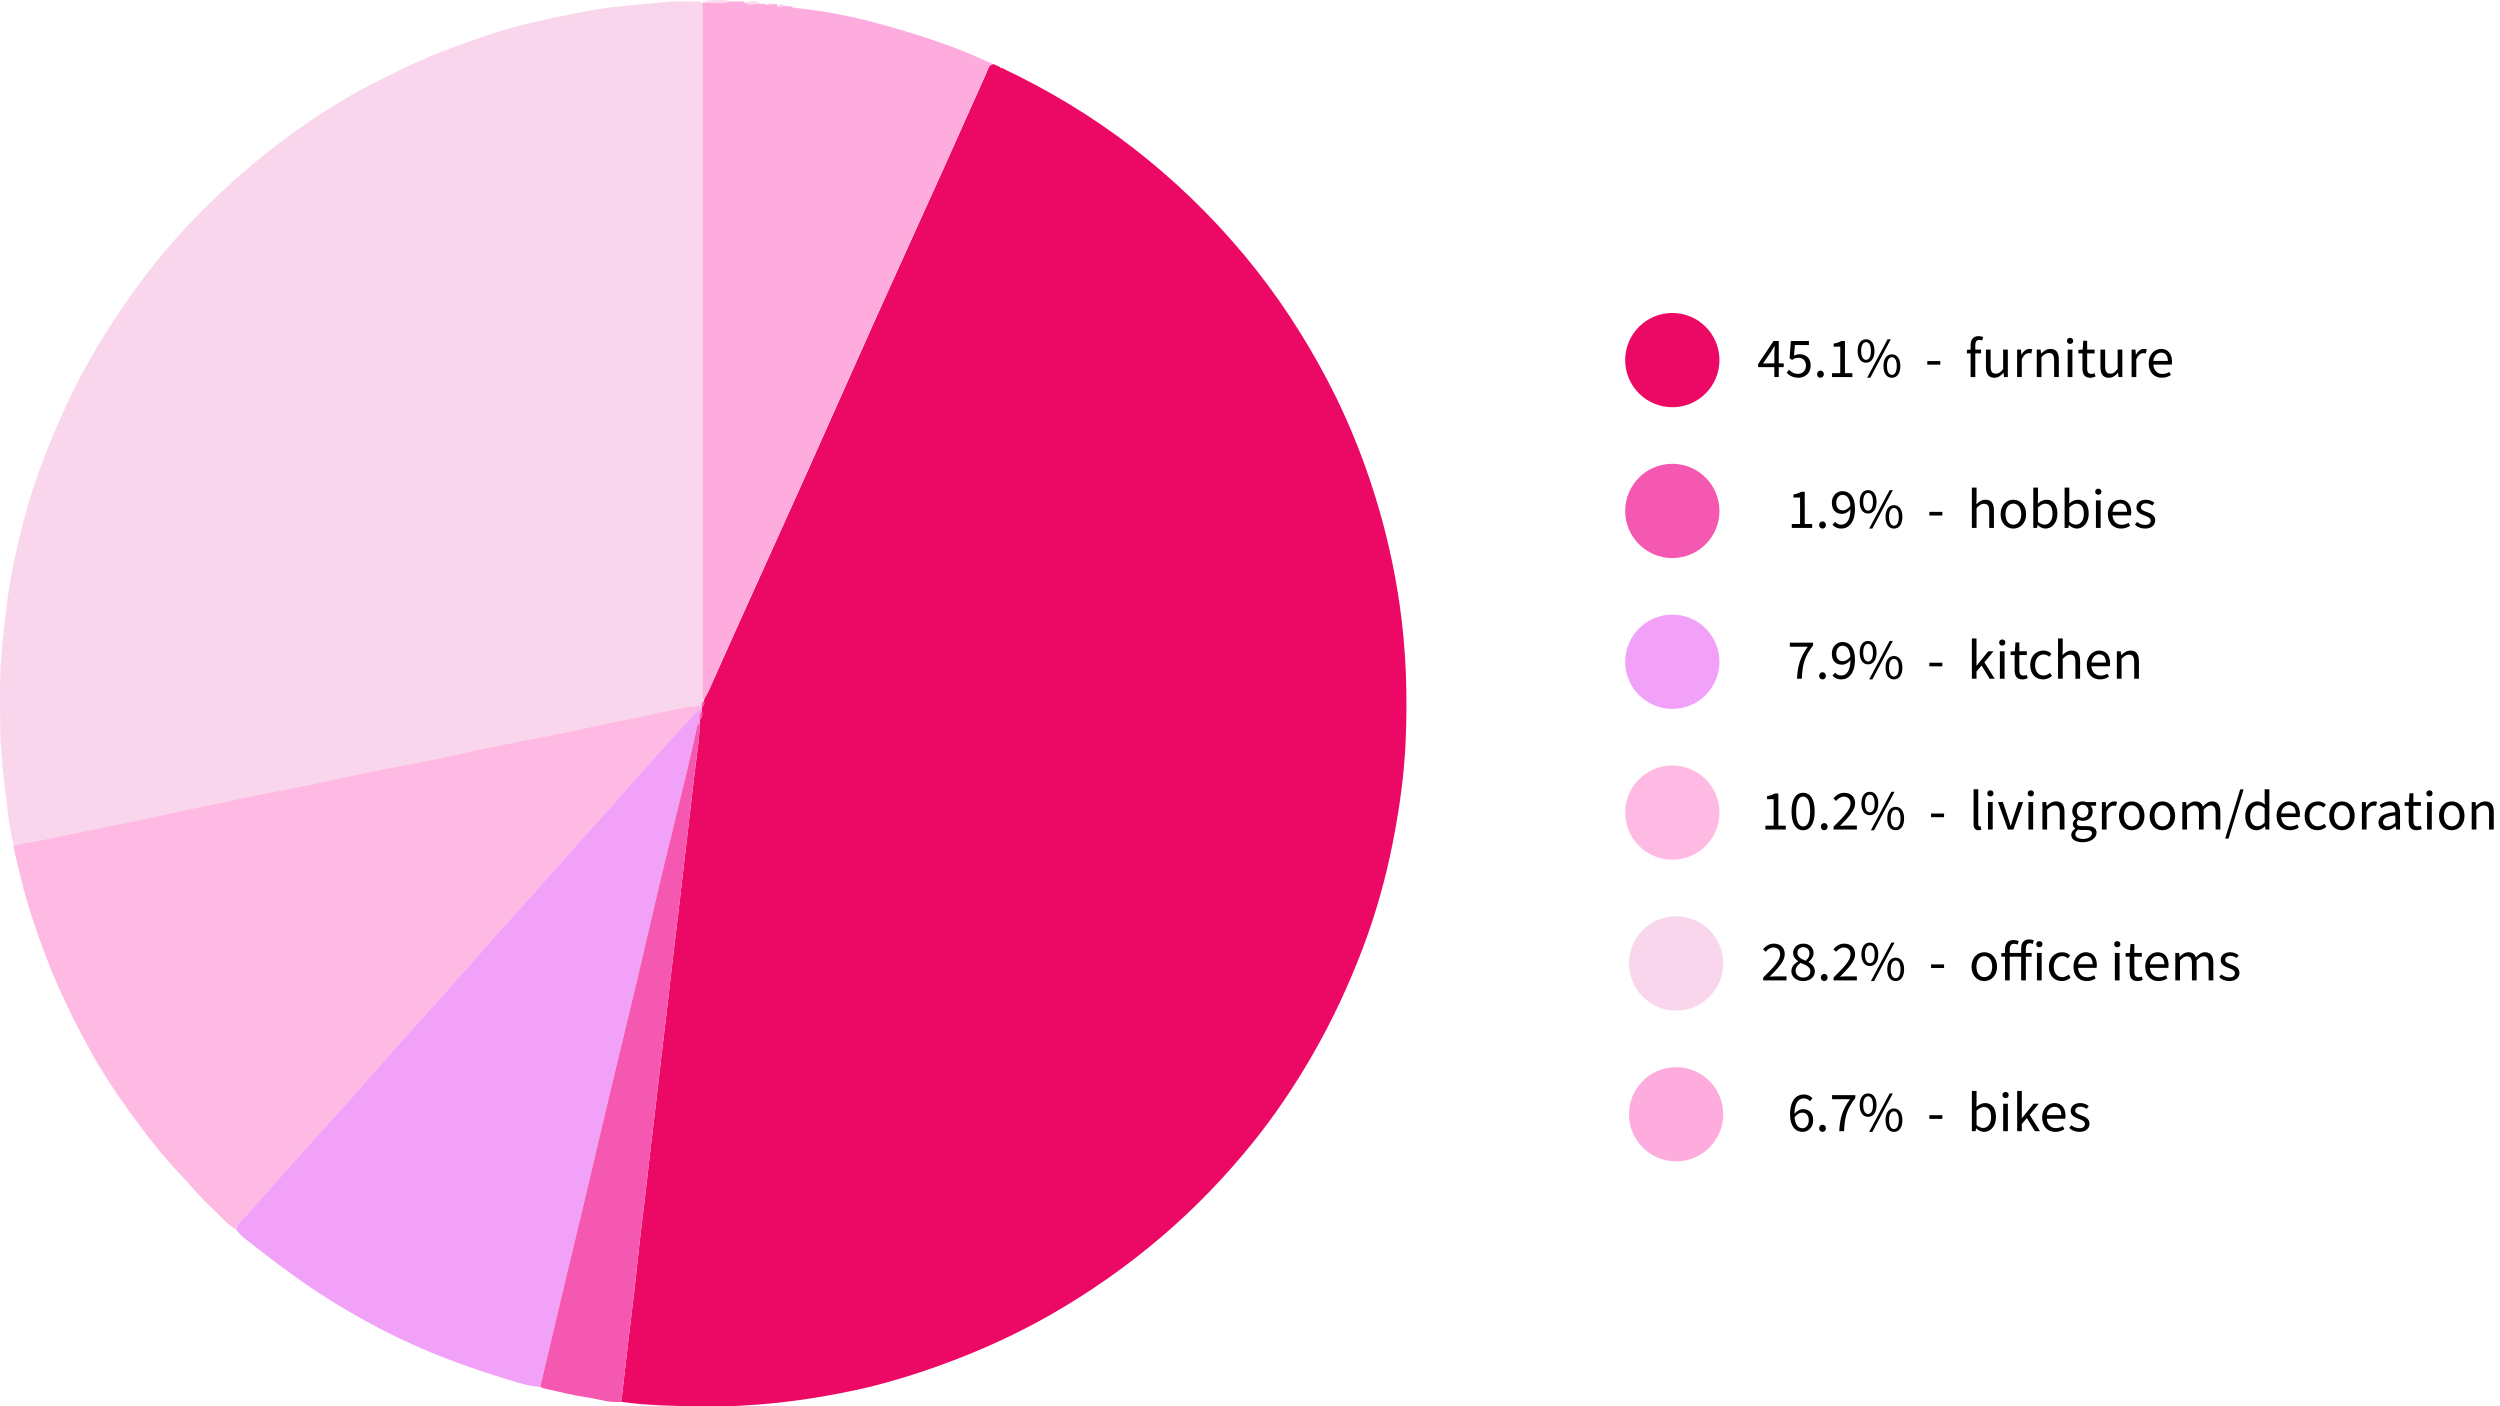 <svg width="663" height="373" viewBox="0 0 663 373" fill="none" xmlns="http://www.w3.org/2000/svg">
<g clip-path="url(#clip0_441_3093)">
<path d="M263.411 16.973C264.027 17.25 264.643 17.527 265.259 17.804C265.277 18.022 265.362 18.108 265.566 17.962C277.832 23.765 289.432 30.706 300.172 38.974C311.259 47.507 321.282 57.198 330.241 67.978C338.766 78.236 346.013 89.341 352.186 101.124C358.047 112.31 362.617 124.049 366.061 136.204C368.281 144.042 369.964 152.005 371.144 160.064C372.899 172.049 373.297 184.09 372.801 196.197C372.42 205.464 371.118 214.602 369.329 223.65C367.436 233.226 364.777 242.635 361.289 251.779C357.631 261.368 353.319 270.644 348.193 279.549C343.424 287.834 338.126 295.767 332.121 303.182C324.854 312.155 316.865 320.453 308.052 327.974C298.834 335.841 288.975 342.759 278.47 348.749C269.713 353.741 260.561 357.923 251.097 361.433C242.998 364.435 234.761 366.987 226.324 368.779C212.878 371.635 199.277 373.226 185.496 372.975C178.543 372.849 171.591 372.764 164.691 371.75C164.788 371.159 164.911 370.571 164.98 369.975C165.57 364.902 166.141 359.826 166.737 354.753C167.234 350.516 167.781 346.284 168.265 342.045C168.742 337.865 169.146 333.677 169.622 329.497C170.119 325.137 170.672 320.785 171.185 316.427C171.669 312.309 172.124 308.187 172.605 304.069C173.093 299.891 173.602 295.715 174.092 291.538C174.533 287.778 174.955 284.016 175.396 280.256C175.922 275.779 176.467 271.305 176.991 266.828C177.445 262.949 177.87 259.067 178.327 255.189C178.96 249.817 179.618 244.447 180.252 239.075C180.724 235.077 181.173 231.077 181.638 227.077C182.144 222.72 182.655 218.362 183.166 214.004C183.613 210.185 184.034 206.362 184.52 202.547C184.975 198.981 185.523 195.426 185.555 191.82C185.58 191.485 185.605 191.152 185.63 190.817C186.186 190.18 186.398 189.468 186.103 188.645C186.094 188.404 186.085 188.161 186.075 187.92C186.148 187.681 186.22 187.442 186.292 187.203C186.914 186.948 186.787 186.468 186.658 185.986C186.749 185.594 186.84 185.201 186.93 184.809C187.233 184.367 187.613 183.959 187.829 183.478C190.208 178.2 192.545 172.901 194.925 167.624C201.197 153.717 207.51 139.83 213.758 125.913C220.007 111.993 226.168 98.035 232.421 84.117C238.452 70.695 244.567 57.311 250.615 43.897C254.309 35.707 257.929 27.484 261.63 19.297C262.025 18.422 262.152 17.232 263.41 16.972L263.411 16.973Z" fill="#EC0865"/>
<path d="M3.713 224.197C2.664 220.739 2.256 217.176 1.854 213.599C1.471 210.202 0.963 206.826 0.696 203.406C0.444 200.171 0.041 196.953 0.059 193.697C0.084 189.194 -0.066 184.693 0.036 180.187C0.186 173.627 0.96 167.147 1.76 160.642C2.664 153.289 4.226 146.076 6.046 138.942C7.564 132.988 9.491 127.114 11.714 121.346C13.612 116.422 15.652 111.563 17.908 106.806C21.282 99.694 25.074 92.813 29.369 86.187C33.135 80.376 37.12 74.739 41.463 69.367C47.343 62.093 53.808 55.361 60.735 49.052C65.373 44.83 70.183 40.826 75.204 37.1C82.79 31.471 90.705 26.314 99.141 22.013C105.672 18.683 112.272 15.495 119.15 12.928C125.603 10.519 132.09 8.189 138.786 6.536C144.499 5.126 150.265 3.961 156.055 2.871C162.929 1.576 169.886 1.254 176.802 0.487C179.551 0.182 182.36 0.44 185.142 0.411C186.026 0.401 186.32 0.822 186.274 1.636C186.248 2.118 186.272 2.603 186.272 3.086C186.272 63.215 186.271 123.343 186.284 183.472C186.284 184.291 186.014 185.177 186.636 185.917C186.505 186.229 186.373 186.541 186.242 186.852C186.122 186.964 186.002 187.077 185.883 187.189C181.296 187.408 176.892 188.684 172.433 189.6C166.5 190.818 160.551 191.952 154.641 193.298C147.517 194.92 140.3 196.131 133.139 197.599C127.375 198.779 121.645 200.128 115.879 201.308C110.002 202.51 104.093 203.556 98.213 204.748C92.742 205.857 87.299 207.105 81.829 208.224C74.359 209.753 66.838 211.05 59.411 212.761C54.033 213.998 48.595 214.914 43.226 216.189C38.556 217.299 33.821 218.138 29.118 219.108C23.889 220.187 18.667 221.3 13.434 222.357C10.202 223.009 6.953 223.584 3.712 224.194L3.713 224.197Z" fill="#F9D6EC"/>
<path d="M3.517 224.197C6.758 223.587 10.005 223.012 13.238 222.36C18.472 221.303 23.693 220.189 28.923 219.111C33.626 218.141 38.361 217.302 43.031 216.192C48.399 214.917 53.838 214.001 59.216 212.764C66.643 211.053 74.164 209.756 81.634 208.227C87.104 207.108 92.546 205.86 98.018 204.751C103.897 203.559 109.807 202.513 115.684 201.311C121.448 200.131 127.178 198.782 132.944 197.602C140.105 196.134 147.322 194.922 154.445 193.301C160.356 191.955 166.305 190.821 172.238 189.603C176.697 188.687 181.101 187.411 185.687 187.191C185.797 187.196 185.906 187.202 186.016 187.211L186.155 187.223L186.294 187.204C186.221 187.444 186.15 187.683 186.077 187.922C185.535 187.905 185.182 188.238 184.849 188.597C181.698 192.001 178.506 195.369 175.409 198.823C170.991 203.749 166.658 208.75 162.262 213.695C159.782 216.486 157.228 219.209 154.743 221.996C150.138 227.159 145.568 232.354 140.966 237.52C137.725 241.16 134.439 244.764 131.201 248.407C126.684 253.488 122.208 258.605 117.684 263.679C114.239 267.544 110.72 271.342 107.28 275.212C102.965 280.068 98.721 284.987 94.401 289.84C90.879 293.797 87.272 297.679 83.737 301.625C77.836 308.214 71.904 314.777 66.12 321.468C64.865 322.92 62.998 323.999 62.627 326.137C59.985 324.499 58.037 322.067 55.785 319.998C53.047 317.482 50.736 314.51 48.153 311.816C42.975 306.416 38.423 300.514 34.073 294.45C30.494 289.46 27.091 284.342 24.129 278.968C20.273 271.97 16.683 264.829 13.665 257.415C9.85 248.044 6.675 238.475 4.502 228.581C4.181 227.119 3.716 225.688 3.517 224.197Z" fill="#FEBAE2"/>
<path d="M62.627 326.137C62.997 323.999 64.864 322.92 66.12 321.468C71.903 314.777 77.835 308.214 83.737 301.625C87.273 297.678 90.879 293.796 94.401 289.84C98.721 284.988 102.965 280.068 107.28 275.212C110.72 271.343 114.238 267.544 117.684 263.679C122.208 258.606 126.684 253.489 131.201 248.407C134.439 244.764 137.725 241.16 140.966 237.52C145.568 232.353 150.138 227.159 154.743 221.996C157.228 219.209 159.782 216.486 162.262 213.695C166.658 208.75 170.991 203.749 175.409 198.823C178.506 195.369 181.698 192.001 184.849 188.597C185.181 188.238 185.534 187.905 186.077 187.922C186.087 188.163 186.096 188.406 186.105 188.647C185.629 189.302 185.158 189.958 185.632 190.819C185.607 191.154 185.582 191.487 185.558 191.822C184.773 192.205 184.811 193.016 184.654 193.685C183.717 197.666 182.861 201.666 181.904 205.641C179.708 214.764 177.435 223.87 175.258 232.998C173.081 242.125 171.011 251.278 168.842 260.406C166.409 270.645 163.898 280.864 161.457 291.1C159.255 300.337 157.113 309.588 154.92 318.828C153.116 326.434 151.268 334.029 149.457 341.633C147.381 350.353 145.325 359.076 143.261 367.797C140.228 367.667 137.386 366.678 134.526 365.806C124.795 362.837 115.229 359.413 106.057 354.991C98.297 351.25 90.799 347.045 83.616 342.262C77.1 337.923 70.889 333.194 64.766 328.336C63.972 327.706 63.337 326.875 62.629 326.137H62.627Z" fill="#F2A1F9"/>
<path d="M263.362 16.988C262.097 17.25 261.969 18.447 261.572 19.326C257.85 27.56 254.208 35.831 250.494 44.069C244.41 57.56 238.26 71.021 232.195 84.52C225.905 98.518 219.709 112.557 213.423 126.556C207.14 140.553 200.79 154.52 194.482 168.506C192.089 173.814 189.738 179.143 187.346 184.452C187.128 184.936 186.746 185.346 186.441 185.791C186.385 185.251 186.279 184.712 186.279 184.173C186.275 123.006 186.279 61.838 186.283 0.671C188.722 0.521 191.192 1.108 193.606 0.369C194.808 0.379 196.011 0.388 197.213 0.398C198.404 1.732 199.938 0.813 201.3 1.023C201.899 1.032 202.498 1.041 203.097 1.049C203.328 1.426 203.571 1.439 203.826 1.074C204.544 1.089 205.26 1.104 205.978 1.119C206.301 2.017 206.84 1.954 207.477 1.456C208.329 1.562 209.181 1.668 210.033 1.774C210.202 2.089 210.476 2.156 210.802 2.098C219.052 2.895 227.136 4.563 235.099 6.825C241.653 8.688 248.158 10.72 254.513 13.185C257.504 14.345 260.415 15.713 263.361 16.987L263.362 16.988Z" fill="#FEACDE"/>
<path d="M143.259 367.796C145.323 359.075 147.38 350.351 149.455 341.632C151.266 334.028 153.114 326.433 154.918 318.827C157.11 309.588 159.252 300.336 161.455 291.099C163.896 280.863 166.407 270.644 168.84 260.405C171.009 251.276 173.079 242.125 175.256 232.997C177.433 223.869 179.705 214.764 181.902 205.64C182.859 201.664 183.715 197.665 184.652 193.684C184.809 193.015 184.771 192.204 185.556 191.821C185.524 195.426 184.976 198.981 184.521 202.547C184.034 206.361 183.614 210.184 183.167 214.004C182.656 218.362 182.145 222.72 181.639 227.077C181.174 231.076 180.725 235.077 180.253 239.075C179.619 244.447 178.961 249.817 178.328 255.189C177.871 259.067 177.446 262.949 176.992 266.828C176.468 271.305 175.923 275.779 175.397 280.256C174.956 284.015 174.534 287.777 174.093 291.538C173.603 295.716 173.094 299.891 172.606 304.069C172.125 308.188 171.67 312.309 171.186 316.427C170.673 320.785 170.12 325.138 169.623 329.497C169.147 333.677 168.743 337.865 168.266 342.045C167.782 346.284 167.235 350.516 166.738 354.753C166.142 359.826 165.571 364.902 164.981 369.975C164.912 370.57 164.789 371.159 164.692 371.751C161.71 372.124 158.892 371.061 156.012 370.651C152.05 370.087 148.156 369.052 144.236 368.202C143.897 368.128 143.584 367.934 143.258 367.797L143.259 367.796Z" fill="#F558B1"/>
<path d="M194.056 0.449C191.655 1.185 189.199 0.6 186.775 0.749C186.898 0.555 187.02 0.195 187.148 0.193C189.454 0.154 191.782 -0.351 194.057 0.449H194.056Z" fill="#FDD7ED"/>
<path d="M201.705 1.099C200.351 0.892 198.825 1.805 197.642 0.479C198.998 0.675 200.526 -0.246 201.705 1.099Z" fill="#FDD7ED"/>
<path d="M207.848 1.53C207.213 2.024 206.678 2.086 206.357 1.195C206.882 1.18 207.45 0.977 207.848 1.53Z" fill="#FDD7ED"/>
<path d="M186.046 186.855C186.177 186.543 186.309 186.232 186.44 185.92C186.518 185.927 186.591 185.95 186.659 185.987C186.788 186.469 186.914 186.949 186.293 187.204L186.155 187.223C186.155 187.223 186.016 187.211 186.017 187.211C186.059 187.095 186.069 186.977 186.048 186.855H186.046Z" fill="#F558B1"/>
<path d="M204.217 1.15C203.963 1.513 203.721 1.501 203.492 1.126C203.746 0.772 203.987 0.79 204.217 1.15Z" fill="#FDD7ED"/>
<path d="M211.153 2.169C210.829 2.226 210.556 2.16 210.389 1.847C210.908 1.327 211.028 1.755 211.153 2.169Z" fill="#FDD7ED"/>
<path d="M265.566 17.96C265.362 18.107 265.278 18.02 265.26 17.803C265.363 17.856 265.464 17.908 265.566 17.96Z" fill="#FEACDE"/>
<path d="M185.63 190.818C185.157 189.957 185.627 189.301 186.103 188.646C186.397 189.468 186.185 190.181 185.63 190.818Z" fill="#F558B1"/>
<path d="M186.044 186.855C186.065 186.976 186.055 187.094 186.013 187.209C185.904 187.201 185.796 187.195 185.686 187.19C185.805 187.079 185.925 186.966 186.044 186.855Z" fill="#F2A1F9"/>
</g>
<circle cx="443.5" cy="95.5" r="12.5" fill="#EC0865"/>
<path d="M467.56 96.37H470.56V93.595C470.56 93.1 470.605 92.275 470.635 91.765H470.575C470.335 92.215 470.065 92.635 469.795 93.115L467.56 96.37ZM470.56 100V97.36H466.255V96.535L470.35 90.43H471.73V96.37H473.035V97.36H471.73V100H470.56ZM476.966 100.18C475.436 100.18 474.491 99.535 473.831 98.875L474.431 98.05C475.001 98.62 475.721 99.145 476.846 99.145C478.016 99.145 478.931 98.305 478.931 96.97C478.931 95.65 478.136 94.885 476.906 94.885C476.246 94.885 475.841 95.08 475.271 95.455L474.611 95.035L474.926 90.43H479.726V91.51H476.021L475.766 94.33C476.216 94.09 476.651 93.94 477.236 93.94C478.856 93.94 480.191 94.87 480.191 96.94C480.191 99.01 478.631 100.18 476.966 100.18ZM482.787 100.18C482.292 100.18 481.887 99.79 481.887 99.235C481.887 98.665 482.292 98.275 482.787 98.275C483.282 98.275 483.687 98.665 483.687 99.235C483.687 99.79 483.282 100.18 482.787 100.18ZM485.847 100V98.965H488.037V91.945H486.282V91.135C487.167 90.985 487.797 90.745 488.322 90.43H489.282V98.965H491.247V100H485.847ZM494.878 96.19C493.528 96.19 492.643 95.065 492.643 93.07C492.643 91.105 493.528 89.98 494.878 89.98C496.213 89.98 497.113 91.105 497.113 93.07C497.113 95.065 496.213 96.19 494.878 96.19ZM494.878 95.425C495.643 95.425 496.168 94.63 496.168 93.07C496.168 91.51 495.643 90.745 494.878 90.745C494.113 90.745 493.573 91.51 493.573 93.07C493.573 94.63 494.113 95.425 494.878 95.425ZM495.163 100.18L500.593 89.98H501.433L496.003 100.18H495.163ZM501.733 100.18C500.383 100.18 499.498 99.055 499.498 97.06C499.498 95.095 500.383 93.97 501.733 93.97C503.068 93.97 503.968 95.095 503.968 97.06C503.968 99.055 503.068 100.18 501.733 100.18ZM501.733 99.415C502.498 99.415 503.023 98.62 503.023 97.06C503.023 95.5 502.498 94.735 501.733 94.735C500.968 94.735 500.428 95.5 500.428 97.06C500.428 98.62 500.968 99.415 501.733 99.415ZM511.117 96.715V95.755H514.567V96.715H511.117ZM522.606 100V93.715H521.616V92.785L522.606 92.71V91.57C522.606 90.085 523.281 89.14 524.736 89.14C525.186 89.14 525.651 89.245 525.951 89.38L525.681 90.295C525.396 90.205 525.126 90.145 524.871 90.145C524.181 90.145 523.851 90.64 523.851 91.57V92.71H525.381V93.715H523.851V100H522.606ZM528.906 100.18C527.361 100.18 526.671 99.19 526.671 97.33V92.71H527.916V97.165C527.916 98.515 528.336 99.1 529.296 99.1C530.031 99.1 530.556 98.725 531.231 97.87V92.71H532.476V100H531.456L531.351 98.86H531.306C530.631 99.655 529.911 100.18 528.906 100.18ZM534.935 100V92.71H535.955L536.06 94.03H536.105C536.615 93.115 537.365 92.53 538.175 92.53C538.505 92.53 538.73 92.575 538.955 92.68L538.685 93.745C538.475 93.685 538.31 93.655 538.025 93.655C537.41 93.655 536.675 94.09 536.18 95.32V100H534.935ZM540.15 100V92.71H541.17L541.275 93.76H541.32C542.01 93.07 542.76 92.53 543.765 92.53C545.31 92.53 546 93.52 546 95.38V100H544.755V95.545C544.755 94.18 544.335 93.61 543.375 93.61C542.64 93.61 542.115 93.985 541.395 94.72V100H540.15ZM548.353 100V92.71H549.598V100H548.353ZM548.983 91.21C548.503 91.21 548.158 90.895 548.158 90.4C548.158 89.92 548.503 89.59 548.983 89.59C549.463 89.59 549.808 89.92 549.808 90.4C549.808 90.895 549.463 91.21 548.983 91.21ZM554.354 100.18C552.794 100.18 552.269 99.19 552.269 97.735V93.715H551.189V92.785L552.329 92.71L552.479 90.37H553.514V92.71H555.494V93.715H553.514V97.765C553.514 98.65 553.814 99.16 554.639 99.16C554.909 99.16 555.179 99.115 555.479 98.98L555.734 99.865C555.344 100.045 554.849 100.18 554.354 100.18ZM559.272 100.18C557.727 100.18 557.037 99.19 557.037 97.33V92.71H558.282V97.165C558.282 98.515 558.702 99.1 559.662 99.1C560.397 99.1 560.922 98.725 561.597 97.87V92.71H562.842V100H561.822L561.717 98.86H561.672C560.997 99.655 560.277 100.18 559.272 100.18ZM565.301 100V92.71H566.321L566.426 94.03H566.471C566.981 93.115 567.731 92.53 568.541 92.53C568.871 92.53 569.096 92.575 569.321 92.68L569.051 93.745C568.841 93.685 568.676 93.655 568.391 93.655C567.776 93.655 567.041 94.09 566.546 95.32V100H565.301ZM573.31 100.18C571.36 100.18 569.83 98.77 569.83 96.355C569.83 93.985 571.435 92.53 573.1 92.53C574.96 92.53 576.025 93.85 576.025 95.95C576.025 96.22 576.01 96.445 575.965 96.685H571.06C571.165 98.185 572.08 99.175 573.46 99.175C574.165 99.175 574.78 98.98 575.29 98.635L575.725 99.43C575.095 99.88 574.315 100.18 573.31 100.18ZM571.06 95.725H574.915C574.915 94.285 574.24 93.52 573.13 93.52C572.11 93.52 571.21 94.33 571.06 95.725Z" fill="black"/>
<circle cx="443.5" cy="135.5" r="12.5" fill="#F558B1"/>
<path d="M475.185 140V138.965H477.375V131.945H475.62V131.135C476.505 130.985 477.135 130.745 477.66 130.43H478.62V138.965H480.585V140H475.185ZM483.331 140.18C482.836 140.18 482.431 139.79 482.431 139.235C482.431 138.665 482.836 138.275 483.331 138.275C483.826 138.275 484.231 138.665 484.231 139.235C484.231 139.79 483.826 140.18 483.331 140.18ZM486.976 133.325C486.976 134.57 487.561 135.35 488.731 135.35C489.361 135.35 490.126 134.975 490.726 134.09C490.576 132.23 489.841 131.24 488.626 131.24C487.696 131.24 486.976 132.065 486.976 133.325ZM488.281 140.18C487.261 140.18 486.496 139.745 485.971 139.175L486.661 138.395C487.051 138.845 487.636 139.145 488.236 139.145C489.586 139.145 490.696 138.11 490.756 135.08C490.156 135.83 489.301 136.28 488.521 136.28C486.871 136.28 485.806 135.29 485.806 133.325C485.806 131.495 487.096 130.25 488.626 130.25C490.516 130.25 491.941 131.78 491.941 134.855C491.941 138.695 490.201 140.18 488.281 140.18ZM495.422 136.19C494.072 136.19 493.187 135.065 493.187 133.07C493.187 131.105 494.072 129.98 495.422 129.98C496.757 129.98 497.657 131.105 497.657 133.07C497.657 135.065 496.757 136.19 495.422 136.19ZM495.422 135.425C496.187 135.425 496.712 134.63 496.712 133.07C496.712 131.51 496.187 130.745 495.422 130.745C494.657 130.745 494.117 131.51 494.117 133.07C494.117 134.63 494.657 135.425 495.422 135.425ZM495.707 140.18L501.137 129.98H501.977L496.547 140.18H495.707ZM502.277 140.18C500.927 140.18 500.042 139.055 500.042 137.06C500.042 135.095 500.927 133.97 502.277 133.97C503.612 133.97 504.512 135.095 504.512 137.06C504.512 139.055 503.612 140.18 502.277 140.18ZM502.277 139.415C503.042 139.415 503.567 138.62 503.567 137.06C503.567 135.5 503.042 134.735 502.277 134.735C501.512 134.735 500.972 135.5 500.972 137.06C500.972 138.62 501.512 139.415 502.277 139.415ZM511.661 136.715V135.755H515.111V136.715H511.661ZM522.94 140V129.32H524.185V132.23L524.14 133.73C524.815 133.07 525.55 132.53 526.555 132.53C528.1 132.53 528.79 133.52 528.79 135.38V140H527.545V135.545C527.545 134.18 527.125 133.61 526.165 133.61C525.43 133.61 524.905 133.985 524.185 134.72V140H522.94ZM533.934 140.18C532.149 140.18 530.559 138.785 530.559 136.37C530.559 133.925 532.149 132.53 533.934 132.53C535.719 132.53 537.324 133.925 537.324 136.37C537.324 138.785 535.719 140.18 533.934 140.18ZM533.934 139.145C535.194 139.145 536.034 138.035 536.034 136.37C536.034 134.69 535.194 133.565 533.934 133.565C532.689 133.565 531.849 134.69 531.849 136.37C531.849 138.035 532.689 139.145 533.934 139.145ZM542.454 140.18C541.779 140.18 541.029 139.835 540.384 139.25H540.339L540.219 140H539.229V129.32H540.474V132.23L540.429 133.535C541.104 132.965 541.914 132.53 542.724 132.53C544.599 132.53 545.619 133.985 545.619 136.235C545.619 138.725 544.119 140.18 542.454 140.18ZM542.244 139.13C543.444 139.13 544.329 138.05 544.329 136.25C544.329 134.645 543.774 133.58 542.409 133.58C541.794 133.58 541.164 133.91 540.474 134.57V138.38C541.104 138.935 541.764 139.13 542.244 139.13ZM550.76 140.18C550.085 140.18 549.335 139.835 548.69 139.25H548.645L548.525 140H547.535V129.32H548.78V132.23L548.735 133.535C549.41 132.965 550.22 132.53 551.03 132.53C552.905 132.53 553.925 133.985 553.925 136.235C553.925 138.725 552.425 140.18 550.76 140.18ZM550.55 139.13C551.75 139.13 552.635 138.05 552.635 136.25C552.635 134.645 552.08 133.58 550.715 133.58C550.1 133.58 549.47 133.91 548.78 134.57V138.38C549.41 138.935 550.07 139.13 550.55 139.13ZM555.84 140V132.71H557.085V140H555.84ZM556.47 131.21C555.99 131.21 555.645 130.895 555.645 130.4C555.645 129.92 555.99 129.59 556.47 129.59C556.95 129.59 557.295 129.92 557.295 130.4C557.295 130.895 556.95 131.21 556.47 131.21ZM562.486 140.18C560.536 140.18 559.006 138.77 559.006 136.355C559.006 133.985 560.611 132.53 562.276 132.53C564.136 132.53 565.201 133.85 565.201 135.95C565.201 136.22 565.186 136.445 565.141 136.685H560.236C560.341 138.185 561.256 139.175 562.636 139.175C563.341 139.175 563.956 138.98 564.466 138.635L564.901 139.43C564.271 139.88 563.491 140.18 562.486 140.18ZM560.236 135.725H564.091C564.091 134.285 563.416 133.52 562.306 133.52C561.286 133.52 560.386 134.33 560.236 135.725ZM568.893 140.18C567.828 140.18 566.853 139.79 566.178 139.13L566.748 138.41C567.378 138.935 568.038 139.205 568.938 139.205C569.898 139.205 570.363 138.71 570.363 138.08C570.363 137.33 569.553 137.015 568.728 136.715C567.633 136.325 566.583 135.8 566.583 134.6C566.583 133.43 567.513 132.53 569.103 132.53C570.018 132.53 570.798 132.875 571.368 133.355L570.798 134.075C570.288 133.7 569.763 133.49 569.118 133.49C568.188 133.49 567.783 134 567.783 134.54C567.783 135.2 568.413 135.47 569.328 135.785C570.468 136.19 571.563 136.685 571.563 138.005C571.563 139.19 570.618 140.18 568.893 140.18Z" fill="black"/>
<circle cx="443.5" cy="175.5" r="12.5" fill="#F2A1F9"/>
<path d="M476.565 180C476.73 176.4 477.495 174.15 479.43 171.51H474.66V170.43H480.825V171.195C478.53 174.105 478.005 176.265 477.84 180H476.565ZM483.331 180.18C482.836 180.18 482.431 179.79 482.431 179.235C482.431 178.665 482.836 178.275 483.331 178.275C483.826 178.275 484.231 178.665 484.231 179.235C484.231 179.79 483.826 180.18 483.331 180.18ZM486.976 173.325C486.976 174.57 487.561 175.35 488.731 175.35C489.361 175.35 490.126 174.975 490.726 174.09C490.576 172.23 489.841 171.24 488.626 171.24C487.696 171.24 486.976 172.065 486.976 173.325ZM488.281 180.18C487.261 180.18 486.496 179.745 485.971 179.175L486.661 178.395C487.051 178.845 487.636 179.145 488.236 179.145C489.586 179.145 490.696 178.11 490.756 175.08C490.156 175.83 489.301 176.28 488.521 176.28C486.871 176.28 485.806 175.29 485.806 173.325C485.806 171.495 487.096 170.25 488.626 170.25C490.516 170.25 491.941 171.78 491.941 174.855C491.941 178.695 490.201 180.18 488.281 180.18ZM495.422 176.19C494.072 176.19 493.187 175.065 493.187 173.07C493.187 171.105 494.072 169.98 495.422 169.98C496.757 169.98 497.657 171.105 497.657 173.07C497.657 175.065 496.757 176.19 495.422 176.19ZM495.422 175.425C496.187 175.425 496.712 174.63 496.712 173.07C496.712 171.51 496.187 170.745 495.422 170.745C494.657 170.745 494.117 171.51 494.117 173.07C494.117 174.63 494.657 175.425 495.422 175.425ZM495.707 180.18L501.137 169.98H501.977L496.547 180.18H495.707ZM502.277 180.18C500.927 180.18 500.042 179.055 500.042 177.06C500.042 175.095 500.927 173.97 502.277 173.97C503.612 173.97 504.512 175.095 504.512 177.06C504.512 179.055 503.612 180.18 502.277 180.18ZM502.277 179.415C503.042 179.415 503.567 178.62 503.567 177.06C503.567 175.5 503.042 174.735 502.277 174.735C501.512 174.735 500.972 175.5 500.972 177.06C500.972 178.62 501.512 179.415 502.277 179.415ZM511.661 176.715V175.755H515.111V176.715H511.661ZM522.94 180V169.32H524.17V176.52H524.215L527.29 172.71H528.685L526.255 175.65L529 180H527.65L525.52 176.505L524.17 178.08V180H522.94ZM530.367 180V172.71H531.612V180H530.367ZM530.997 171.21C530.517 171.21 530.172 170.895 530.172 170.4C530.172 169.92 530.517 169.59 530.997 169.59C531.477 169.59 531.822 169.92 531.822 170.4C531.822 170.895 531.477 171.21 530.997 171.21ZM536.368 180.18C534.808 180.18 534.283 179.19 534.283 177.735V173.715H533.203V172.785L534.343 172.71L534.493 170.37H535.528V172.71H537.508V173.715H535.528V177.765C535.528 178.65 535.828 179.16 536.653 179.16C536.923 179.16 537.193 179.115 537.493 178.98L537.748 179.865C537.358 180.045 536.863 180.18 536.368 180.18ZM541.831 180.18C539.896 180.18 538.411 178.785 538.411 176.37C538.411 173.925 540.046 172.53 541.921 172.53C542.881 172.53 543.541 172.905 544.051 173.385L543.436 174.165C543.031 173.79 542.566 173.565 541.981 173.565C540.661 173.565 539.701 174.69 539.701 176.37C539.701 178.035 540.601 179.145 541.936 179.145C542.611 179.145 543.211 178.845 543.646 178.455L544.186 179.25C543.526 179.85 542.701 180.18 541.831 180.18ZM545.792 180V169.32H547.037V172.23L546.992 173.73C547.667 173.07 548.402 172.53 549.407 172.53C550.952 172.53 551.642 173.52 551.642 175.38V180H550.397V175.545C550.397 174.18 549.977 173.61 549.017 173.61C548.282 173.61 547.757 173.985 547.037 174.72V180H545.792ZM556.891 180.18C554.941 180.18 553.411 178.77 553.411 176.355C553.411 173.985 555.016 172.53 556.681 172.53C558.541 172.53 559.606 173.85 559.606 175.95C559.606 176.22 559.591 176.445 559.546 176.685H554.641C554.746 178.185 555.661 179.175 557.041 179.175C557.746 179.175 558.361 178.98 558.871 178.635L559.306 179.43C558.676 179.88 557.896 180.18 556.891 180.18ZM554.641 175.725H558.496C558.496 174.285 557.821 173.52 556.711 173.52C555.691 173.52 554.791 174.33 554.641 175.725ZM561.392 180V172.71H562.412L562.517 173.76H562.562C563.252 173.07 564.002 172.53 565.007 172.53C566.552 172.53 567.242 173.52 567.242 175.38V180H565.997V175.545C565.997 174.18 565.577 173.61 564.617 173.61C563.882 173.61 563.357 173.985 562.637 174.72V180H561.392Z" fill="black"/>
<circle cx="443.5" cy="215.5" r="12.5" fill="#FEBAE2"/>
<path d="M468.185 220V218.965H470.375V211.945H468.62V211.135C469.505 210.985 470.135 210.745 470.66 210.43H471.62V218.965H473.585V220H468.185ZM478.191 220.18C476.271 220.18 475.116 218.395 475.116 215.185C475.116 211.975 476.271 210.25 478.191 210.25C480.096 210.25 481.251 211.975 481.251 215.185C481.251 218.395 480.096 220.18 478.191 220.18ZM478.191 219.175C479.301 219.175 480.051 217.99 480.051 215.185C480.051 212.38 479.301 211.255 478.191 211.255C477.081 211.255 476.331 212.38 476.331 215.185C476.331 217.99 477.081 219.175 478.191 219.175ZM483.787 220.18C483.292 220.18 482.887 219.79 482.887 219.235C482.887 218.665 483.292 218.275 483.787 218.275C484.282 218.275 484.687 218.665 484.687 219.235C484.687 219.79 484.282 220.18 483.787 220.18ZM486.262 220V219.235C489.112 216.445 490.762 214.675 490.762 213.13C490.762 212.035 490.162 211.27 488.947 211.27C488.152 211.27 487.462 211.78 486.922 212.41L486.217 211.735C487.012 210.835 487.867 210.25 489.097 210.25C490.867 210.25 491.977 211.375 491.977 213.055C491.977 214.915 490.297 216.64 487.972 219.01C488.497 218.965 489.082 218.935 489.577 218.935H492.442V220H486.262ZM495.878 216.19C494.528 216.19 493.643 215.065 493.643 213.07C493.643 211.105 494.528 209.98 495.878 209.98C497.213 209.98 498.113 211.105 498.113 213.07C498.113 215.065 497.213 216.19 495.878 216.19ZM495.878 215.425C496.643 215.425 497.168 214.63 497.168 213.07C497.168 211.51 496.643 210.745 495.878 210.745C495.113 210.745 494.573 211.51 494.573 213.07C494.573 214.63 495.113 215.425 495.878 215.425ZM496.163 220.18L501.593 209.98H502.433L497.003 220.18H496.163ZM502.733 220.18C501.383 220.18 500.498 219.055 500.498 217.06C500.498 215.095 501.383 213.97 502.733 213.97C504.068 213.97 504.968 215.095 504.968 217.06C504.968 219.055 504.068 220.18 502.733 220.18ZM502.733 219.415C503.498 219.415 504.023 218.62 504.023 217.06C504.023 215.5 503.498 214.735 502.733 214.735C501.968 214.735 501.428 215.5 501.428 217.06C501.428 218.62 501.968 219.415 502.733 219.415ZM512.117 216.715V215.755H515.567V216.715H512.117ZM524.701 220.18C523.771 220.18 523.396 219.58 523.396 218.53V209.32H524.641V218.62C524.641 219.01 524.806 219.145 525.001 219.145C525.076 219.145 525.136 219.145 525.256 219.115L525.421 220.045C525.241 220.135 525.016 220.18 524.701 220.18ZM527.219 220V212.71H528.464V220H527.219ZM527.849 211.21C527.369 211.21 527.024 210.895 527.024 210.4C527.024 209.92 527.369 209.59 527.849 209.59C528.329 209.59 528.674 209.92 528.674 210.4C528.674 210.895 528.329 211.21 527.849 211.21ZM532.5 220L529.875 212.71H531.165L532.53 216.835C532.755 217.555 532.98 218.29 533.205 218.995H533.265C533.475 218.29 533.715 217.555 533.94 216.835L535.305 212.71H536.535L533.955 220H532.5ZM537.942 220V212.71H539.187V220H537.942ZM538.572 211.21C538.092 211.21 537.747 210.895 537.747 210.4C537.747 209.92 538.092 209.59 538.572 209.59C539.052 209.59 539.397 209.92 539.397 210.4C539.397 210.895 539.052 211.21 538.572 211.21ZM541.648 220V212.71H542.668L542.773 213.76H542.818C543.508 213.07 544.258 212.53 545.263 212.53C546.808 212.53 547.498 213.52 547.498 215.38V220H546.253V215.545C546.253 214.18 545.833 213.61 544.873 213.61C544.138 213.61 543.613 213.985 542.893 214.72V220H541.648ZM552.311 223.36C550.526 223.36 549.296 222.655 549.296 221.395C549.296 220.78 549.701 220.195 550.361 219.745V219.685C550.001 219.46 549.716 219.07 549.716 218.5C549.716 217.885 550.136 217.405 550.511 217.15V217.09C550.031 216.7 549.566 215.995 549.566 215.125C549.566 213.535 550.826 212.53 552.311 212.53C552.716 212.53 553.076 212.605 553.346 212.71H555.881V213.67H554.396C554.741 214 554.981 214.54 554.981 215.155C554.981 216.715 553.796 217.69 552.311 217.69C551.951 217.69 551.561 217.6 551.231 217.435C550.961 217.66 550.766 217.9 550.766 218.305C550.766 218.755 551.066 219.085 552.041 219.085H553.451C555.146 219.085 556.001 219.625 556.001 220.825C556.001 222.19 554.576 223.36 552.311 223.36ZM552.311 216.85C553.151 216.85 553.856 216.19 553.856 215.125C553.856 214.075 553.166 213.43 552.311 213.43C551.456 213.43 550.766 214.06 550.766 215.125C550.766 216.19 551.471 216.85 552.311 216.85ZM552.491 222.49C553.871 222.49 554.786 221.77 554.786 221.02C554.786 220.345 554.276 220.12 553.316 220.12H552.071C551.786 220.12 551.441 220.09 551.126 220C550.601 220.375 550.376 220.81 550.376 221.23C550.376 222.01 551.171 222.49 552.491 222.49ZM557.424 220V212.71H558.444L558.549 214.03H558.594C559.104 213.115 559.854 212.53 560.664 212.53C560.994 212.53 561.219 212.575 561.444 212.68L561.174 213.745C560.964 213.685 560.799 213.655 560.514 213.655C559.899 213.655 559.164 214.09 558.669 215.32V220H557.424ZM565.328 220.18C563.543 220.18 561.953 218.785 561.953 216.37C561.953 213.925 563.543 212.53 565.328 212.53C567.113 212.53 568.718 213.925 568.718 216.37C568.718 218.785 567.113 220.18 565.328 220.18ZM565.328 219.145C566.588 219.145 567.428 218.035 567.428 216.37C567.428 214.69 566.588 213.565 565.328 213.565C564.083 213.565 563.243 214.69 563.243 216.37C563.243 218.035 564.083 219.145 565.328 219.145ZM573.458 220.18C571.673 220.18 570.083 218.785 570.083 216.37C570.083 213.925 571.673 212.53 573.458 212.53C575.243 212.53 576.848 213.925 576.848 216.37C576.848 218.785 575.243 220.18 573.458 220.18ZM573.458 219.145C574.718 219.145 575.558 218.035 575.558 216.37C575.558 214.69 574.718 213.565 573.458 213.565C572.213 213.565 571.373 214.69 571.373 216.37C571.373 218.035 572.213 219.145 573.458 219.145ZM578.752 220V212.71H579.772L579.877 213.76H579.922C580.567 213.07 581.317 212.53 582.187 212.53C583.312 212.53 583.912 213.055 584.212 213.91C584.962 213.1 585.727 212.53 586.612 212.53C588.112 212.53 588.832 213.52 588.832 215.38V220H587.587V215.545C587.587 214.18 587.152 213.61 586.237 213.61C585.667 213.61 585.082 213.97 584.407 214.72V220H583.162V215.545C583.162 214.18 582.742 213.61 581.812 213.61C581.272 213.61 580.672 213.97 579.997 214.72V220H578.752ZM590.109 222.4L594.099 209.35H594.999L591.009 222.4H590.109ZM598.454 220.18C596.624 220.18 595.439 218.8 595.439 216.37C595.439 214 596.939 212.53 598.604 212.53C599.444 212.53 599.999 212.845 600.644 213.37L600.584 212.125V209.32H601.829V220H600.809L600.704 219.145H600.659C600.089 219.7 599.309 220.18 598.454 220.18ZM598.724 219.13C599.399 219.13 599.984 218.8 600.584 218.14V214.33C599.969 213.775 599.414 213.58 598.814 213.58C597.659 213.58 596.729 214.69 596.729 216.355C596.729 218.095 597.449 219.13 598.724 219.13ZM607.225 220.18C605.275 220.18 603.745 218.77 603.745 216.355C603.745 213.985 605.35 212.53 607.015 212.53C608.875 212.53 609.94 213.85 609.94 215.95C609.94 216.22 609.925 216.445 609.88 216.685H604.975C605.08 218.185 605.995 219.175 607.375 219.175C608.08 219.175 608.695 218.98 609.205 218.635L609.64 219.43C609.01 219.88 608.23 220.18 607.225 220.18ZM604.975 215.725H608.83C608.83 214.285 608.155 213.52 607.045 213.52C606.025 213.52 605.125 214.33 604.975 215.725ZM614.606 220.18C612.671 220.18 611.186 218.785 611.186 216.37C611.186 213.925 612.821 212.53 614.696 212.53C615.656 212.53 616.316 212.905 616.826 213.385L616.211 214.165C615.806 213.79 615.341 213.565 614.756 213.565C613.436 213.565 612.476 214.69 612.476 216.37C612.476 218.035 613.376 219.145 614.711 219.145C615.386 219.145 615.986 218.845 616.421 218.455L616.961 219.25C616.301 219.85 615.476 220.18 614.606 220.18ZM621.08 220.18C619.295 220.18 617.705 218.785 617.705 216.37C617.705 213.925 619.295 212.53 621.08 212.53C622.865 212.53 624.47 213.925 624.47 216.37C624.47 218.785 622.865 220.18 621.08 220.18ZM621.08 219.145C622.34 219.145 623.18 218.035 623.18 216.37C623.18 214.69 622.34 213.565 621.08 213.565C619.835 213.565 618.995 214.69 618.995 216.37C618.995 218.035 619.835 219.145 621.08 219.145ZM626.375 220V212.71H627.395L627.5 214.03H627.545C628.055 213.115 628.805 212.53 629.615 212.53C629.945 212.53 630.17 212.575 630.395 212.68L630.125 213.745C629.915 213.685 629.75 213.655 629.465 213.655C628.85 213.655 628.115 214.09 627.62 215.32V220H626.375ZM632.903 220.18C631.688 220.18 630.773 219.43 630.773 218.11C630.773 216.49 632.123 215.71 635.243 215.365C635.228 214.45 634.928 213.565 633.743 213.565C632.903 213.565 632.138 213.94 631.568 214.315L631.088 213.475C631.763 213.025 632.783 212.53 633.953 212.53C635.723 212.53 636.488 213.715 636.488 215.515V220H635.468L635.348 219.13H635.303C634.613 219.715 633.818 220.18 632.903 220.18ZM633.248 219.16C633.953 219.16 634.538 218.845 635.243 218.23V216.25C632.783 216.535 631.988 217.09 631.988 218.035C631.988 218.845 632.543 219.16 633.248 219.16ZM640.872 220.18C639.312 220.18 638.787 219.19 638.787 217.735V213.715H637.707V212.785L638.847 212.71L638.997 210.37H640.032V212.71H642.012V213.715H640.032V217.765C640.032 218.65 640.332 219.16 641.157 219.16C641.427 219.16 641.697 219.115 641.997 218.98L642.252 219.865C641.862 220.045 641.367 220.18 640.872 220.18ZM643.66 220V212.71H644.905V220H643.66ZM644.29 211.21C643.81 211.21 643.465 210.895 643.465 210.4C643.465 209.92 643.81 209.59 644.29 209.59C644.77 209.59 645.115 209.92 645.115 210.4C645.115 210.895 644.77 211.21 644.29 211.21ZM650.201 220.18C648.416 220.18 646.826 218.785 646.826 216.37C646.826 213.925 648.416 212.53 650.201 212.53C651.986 212.53 653.591 213.925 653.591 216.37C653.591 218.785 651.986 220.18 650.201 220.18ZM650.201 219.145C651.461 219.145 652.301 218.035 652.301 216.37C652.301 214.69 651.461 213.565 650.201 213.565C648.956 213.565 648.116 214.69 648.116 216.37C648.116 218.035 648.956 219.145 650.201 219.145ZM655.496 220V212.71H656.516L656.621 213.76H656.666C657.356 213.07 658.106 212.53 659.111 212.53C660.656 212.53 661.346 213.52 661.346 215.38V220H660.101V215.545C660.101 214.18 659.681 213.61 658.721 213.61C657.986 213.61 657.461 213.985 656.741 214.72V220H655.496Z" fill="black"/>
<circle cx="444.5" cy="255.5" r="12.5" fill="#F9D6EC"/>
<path d="M467.6 260V259.235C470.45 256.445 472.1 254.675 472.1 253.13C472.1 252.035 471.5 251.27 470.285 251.27C469.49 251.27 468.8 251.78 468.26 252.41L467.555 251.735C468.35 250.835 469.205 250.25 470.435 250.25C472.205 250.25 473.315 251.375 473.315 253.055C473.315 254.915 471.635 256.64 469.31 259.01C469.835 258.965 470.42 258.935 470.915 258.935H473.78V260H467.6ZM478.206 260.18C476.406 260.18 475.071 259.07 475.071 257.555C475.071 256.31 475.971 255.455 476.871 254.975V254.915C476.166 254.42 475.536 253.715 475.536 252.71C475.536 251.24 476.706 250.25 478.251 250.25C479.916 250.25 480.951 251.315 480.951 252.8C480.951 253.805 480.231 254.66 479.631 255.11V255.17C480.486 255.665 481.296 256.34 481.296 257.63C481.296 259.055 480.066 260.18 478.206 260.18ZM478.881 254.78C479.526 254.21 479.886 253.565 479.886 252.86C479.886 251.93 479.271 251.18 478.221 251.18C477.336 251.18 476.676 251.78 476.676 252.71C476.676 253.85 477.726 254.33 478.881 254.78ZM478.236 259.25C479.346 259.25 480.111 258.575 480.111 257.585C480.111 256.355 478.896 255.92 477.516 255.365C476.766 255.86 476.196 256.565 476.196 257.435C476.196 258.485 477.066 259.25 478.236 259.25ZM483.787 260.18C483.292 260.18 482.887 259.79 482.887 259.235C482.887 258.665 483.292 258.275 483.787 258.275C484.282 258.275 484.687 258.665 484.687 259.235C484.687 259.79 484.282 260.18 483.787 260.18ZM486.262 260V259.235C489.112 256.445 490.762 254.675 490.762 253.13C490.762 252.035 490.162 251.27 488.947 251.27C488.152 251.27 487.462 251.78 486.922 252.41L486.217 251.735C487.012 250.835 487.867 250.25 489.097 250.25C490.867 250.25 491.977 251.375 491.977 253.055C491.977 254.915 490.297 256.64 487.972 259.01C488.497 258.965 489.082 258.935 489.577 258.935H492.442V260H486.262ZM495.878 256.19C494.528 256.19 493.643 255.065 493.643 253.07C493.643 251.105 494.528 249.98 495.878 249.98C497.213 249.98 498.113 251.105 498.113 253.07C498.113 255.065 497.213 256.19 495.878 256.19ZM495.878 255.425C496.643 255.425 497.168 254.63 497.168 253.07C497.168 251.51 496.643 250.745 495.878 250.745C495.113 250.745 494.573 251.51 494.573 253.07C494.573 254.63 495.113 255.425 495.878 255.425ZM496.163 260.18L501.593 249.98H502.433L497.003 260.18H496.163ZM502.733 260.18C501.383 260.18 500.498 259.055 500.498 257.06C500.498 255.095 501.383 253.97 502.733 253.97C504.068 253.97 504.968 255.095 504.968 257.06C504.968 259.055 504.068 260.18 502.733 260.18ZM502.733 259.415C503.498 259.415 504.023 258.62 504.023 257.06C504.023 255.5 503.498 254.735 502.733 254.735C501.968 254.735 501.428 255.5 501.428 257.06C501.428 258.62 501.968 259.415 502.733 259.415ZM512.117 256.715V255.755H515.567V256.715H512.117ZM526.231 260.18C524.446 260.18 522.856 258.785 522.856 256.37C522.856 253.925 524.446 252.53 526.231 252.53C528.016 252.53 529.621 253.925 529.621 256.37C529.621 258.785 528.016 260.18 526.231 260.18ZM526.231 259.145C527.491 259.145 528.331 258.035 528.331 256.37C528.331 254.69 527.491 253.565 526.231 253.565C524.986 253.565 524.146 254.69 524.146 256.37C524.146 258.035 524.986 259.145 526.231 259.145ZM536.011 260V253.715H532.981V260H531.736V253.715H530.746V252.785L531.736 252.71V251.75C531.736 250.235 532.486 249.29 534.001 249.29C534.496 249.29 534.976 249.395 535.351 249.56L535.081 250.505C534.766 250.355 534.481 250.295 534.106 250.295C533.386 250.295 532.981 250.82 532.981 251.78V252.71H536.011V251.57C536.011 250.085 536.686 249.14 538.156 249.14C538.606 249.14 539.041 249.245 539.371 249.38L539.101 250.34C538.831 250.205 538.546 250.145 538.276 250.145C537.601 250.145 537.256 250.625 537.256 251.57V252.71H538.801V253.715H537.256V260H536.011ZM540.198 260V252.71H541.443V260H540.198ZM540.828 251.21C540.348 251.21 540.003 250.895 540.003 250.4C540.003 249.92 540.348 249.59 540.828 249.59C541.308 249.59 541.653 249.92 541.653 250.4C541.653 250.895 541.308 251.21 540.828 251.21ZM546.784 260.18C544.849 260.18 543.364 258.785 543.364 256.37C543.364 253.925 544.999 252.53 546.874 252.53C547.834 252.53 548.494 252.905 549.004 253.385L548.389 254.165C547.984 253.79 547.519 253.565 546.934 253.565C545.614 253.565 544.654 254.69 544.654 256.37C544.654 258.035 545.554 259.145 546.889 259.145C547.564 259.145 548.164 258.845 548.599 258.455L549.139 259.25C548.479 259.85 547.654 260.18 546.784 260.18ZM553.362 260.18C551.412 260.18 549.882 258.77 549.882 256.355C549.882 253.985 551.487 252.53 553.152 252.53C555.012 252.53 556.077 253.85 556.077 255.95C556.077 256.22 556.062 256.445 556.017 256.685H551.112C551.217 258.185 552.132 259.175 553.512 259.175C554.217 259.175 554.832 258.98 555.342 258.635L555.777 259.43C555.147 259.88 554.367 260.18 553.362 260.18ZM551.112 255.725H554.967C554.967 254.285 554.292 253.52 553.182 253.52C552.162 253.52 551.262 254.33 551.112 255.725ZM560.867 260V252.71H562.112V260H560.867ZM561.497 251.21C561.017 251.21 560.672 250.895 560.672 250.4C560.672 249.92 561.017 249.59 561.497 249.59C561.977 249.59 562.322 249.92 562.322 250.4C562.322 250.895 561.977 251.21 561.497 251.21ZM566.868 260.18C565.308 260.18 564.783 259.19 564.783 257.735V253.715H563.703V252.785L564.843 252.71L564.993 250.37H566.028V252.71H568.008V253.715H566.028V257.765C566.028 258.65 566.328 259.16 567.153 259.16C567.423 259.16 567.693 259.115 567.993 258.98L568.248 259.865C567.858 260.045 567.363 260.18 566.868 260.18ZM572.391 260.18C570.441 260.18 568.911 258.77 568.911 256.355C568.911 253.985 570.516 252.53 572.181 252.53C574.041 252.53 575.106 253.85 575.106 255.95C575.106 256.22 575.091 256.445 575.046 256.685H570.141C570.246 258.185 571.161 259.175 572.541 259.175C573.246 259.175 573.861 258.98 574.371 258.635L574.806 259.43C574.176 259.88 573.396 260.18 572.391 260.18ZM570.141 255.725H573.996C573.996 254.285 573.321 253.52 572.211 253.52C571.191 253.52 570.291 254.33 570.141 255.725ZM576.892 260V252.71H577.912L578.017 253.76H578.062C578.707 253.07 579.457 252.53 580.327 252.53C581.452 252.53 582.052 253.055 582.352 253.91C583.102 253.1 583.867 252.53 584.752 252.53C586.252 252.53 586.972 253.52 586.972 255.38V260H585.727V255.545C585.727 254.18 585.292 253.61 584.377 253.61C583.807 253.61 583.222 253.97 582.547 254.72V260H581.302V255.545C581.302 254.18 580.882 253.61 579.952 253.61C579.412 253.61 578.812 253.97 578.137 254.72V260H576.892ZM591.234 260.18C590.169 260.18 589.194 259.79 588.519 259.13L589.089 258.41C589.719 258.935 590.379 259.205 591.279 259.205C592.239 259.205 592.704 258.71 592.704 258.08C592.704 257.33 591.894 257.015 591.069 256.715C589.974 256.325 588.924 255.8 588.924 254.6C588.924 253.43 589.854 252.53 591.444 252.53C592.359 252.53 593.139 252.875 593.709 253.355L593.139 254.075C592.629 253.7 592.104 253.49 591.459 253.49C590.529 253.49 590.124 254 590.124 254.54C590.124 255.2 590.754 255.47 591.669 255.785C592.809 256.19 593.904 256.685 593.904 258.005C593.904 259.19 592.959 260.18 591.234 260.18Z" fill="black"/>
<circle cx="444.5" cy="295.5" r="12.5" fill="#FEACDE"/>
<path d="M477.915 295.08C477.3 295.08 476.52 295.455 475.92 296.355C476.085 298.215 476.82 299.205 478.02 299.205C478.965 299.205 479.685 298.365 479.685 297.105C479.685 295.86 479.1 295.08 477.915 295.08ZM478.02 300.18C476.145 300.18 474.72 298.65 474.72 295.575C474.72 291.735 476.46 290.25 478.365 290.25C479.4 290.25 480.15 290.685 480.675 291.27L479.985 292.05C479.61 291.585 479.01 291.285 478.41 291.285C477.075 291.285 475.935 292.335 475.89 295.38C476.49 294.63 477.345 294.15 478.125 294.15C479.79 294.15 480.855 295.14 480.855 297.105C480.855 298.935 479.565 300.18 478.02 300.18ZM483.331 300.18C482.836 300.18 482.431 299.79 482.431 299.235C482.431 298.665 482.836 298.275 483.331 298.275C483.826 298.275 484.231 298.665 484.231 299.235C484.231 299.79 483.826 300.18 483.331 300.18ZM487.771 300C487.936 296.4 488.701 294.15 490.636 291.51H485.866V290.43H492.031V291.195C489.736 294.105 489.211 296.265 489.046 300H487.771ZM495.422 296.19C494.072 296.19 493.187 295.065 493.187 293.07C493.187 291.105 494.072 289.98 495.422 289.98C496.757 289.98 497.657 291.105 497.657 293.07C497.657 295.065 496.757 296.19 495.422 296.19ZM495.422 295.425C496.187 295.425 496.712 294.63 496.712 293.07C496.712 291.51 496.187 290.745 495.422 290.745C494.657 290.745 494.117 291.51 494.117 293.07C494.117 294.63 494.657 295.425 495.422 295.425ZM495.707 300.18L501.137 289.98H501.977L496.547 300.18H495.707ZM502.277 300.18C500.927 300.18 500.042 299.055 500.042 297.06C500.042 295.095 500.927 293.97 502.277 293.97C503.612 293.97 504.512 295.095 504.512 297.06C504.512 299.055 503.612 300.18 502.277 300.18ZM502.277 299.415C503.042 299.415 503.567 298.62 503.567 297.06C503.567 295.5 503.042 294.735 502.277 294.735C501.512 294.735 500.972 295.5 500.972 297.06C500.972 298.62 501.512 299.415 502.277 299.415ZM511.661 296.715V295.755H515.111V296.715H511.661ZM526.165 300.18C525.49 300.18 524.74 299.835 524.095 299.25H524.05L523.93 300H522.94V289.32H524.185V292.23L524.14 293.535C524.815 292.965 525.625 292.53 526.435 292.53C528.31 292.53 529.33 293.985 529.33 296.235C529.33 298.725 527.83 300.18 526.165 300.18ZM525.955 299.13C527.155 299.13 528.04 298.05 528.04 296.25C528.04 294.645 527.485 293.58 526.12 293.58C525.505 293.58 524.875 293.91 524.185 294.57V298.38C524.815 298.935 525.475 299.13 525.955 299.13ZM531.246 300V292.71H532.491V300H531.246ZM531.876 291.21C531.396 291.21 531.051 290.895 531.051 290.4C531.051 289.92 531.396 289.59 531.876 289.59C532.356 289.59 532.701 289.92 532.701 290.4C532.701 290.895 532.356 291.21 531.876 291.21ZM534.952 300V289.32H536.182V296.52H536.227L539.302 292.71H540.697L538.267 295.65L541.012 300H539.662L537.532 296.505L536.182 298.08V300H534.952ZM545.055 300.18C543.105 300.18 541.575 298.77 541.575 296.355C541.575 293.985 543.18 292.53 544.845 292.53C546.705 292.53 547.77 293.85 547.77 295.95C547.77 296.22 547.755 296.445 547.71 296.685H542.805C542.91 298.185 543.825 299.175 545.205 299.175C545.91 299.175 546.525 298.98 547.035 298.635L547.47 299.43C546.84 299.88 546.06 300.18 545.055 300.18ZM542.805 295.725H546.66C546.66 294.285 545.985 293.52 544.875 293.52C543.855 293.52 542.955 294.33 542.805 295.725ZM551.461 300.18C550.396 300.18 549.421 299.79 548.746 299.13L549.316 298.41C549.946 298.935 550.606 299.205 551.506 299.205C552.466 299.205 552.931 298.71 552.931 298.08C552.931 297.33 552.121 297.015 551.296 296.715C550.201 296.325 549.151 295.8 549.151 294.6C549.151 293.43 550.081 292.53 551.671 292.53C552.586 292.53 553.366 292.875 553.936 293.355L553.366 294.075C552.856 293.7 552.331 293.49 551.686 293.49C550.756 293.49 550.351 294 550.351 294.54C550.351 295.2 550.981 295.47 551.896 295.785C553.036 296.19 554.131 296.685 554.131 298.005C554.131 299.19 553.186 300.18 551.461 300.18Z" fill="black"/>
<defs>
<clipPath id="clip0_441_3093">
<rect width="373" height="373" fill="white"/>
</clipPath>
</defs>
</svg>
